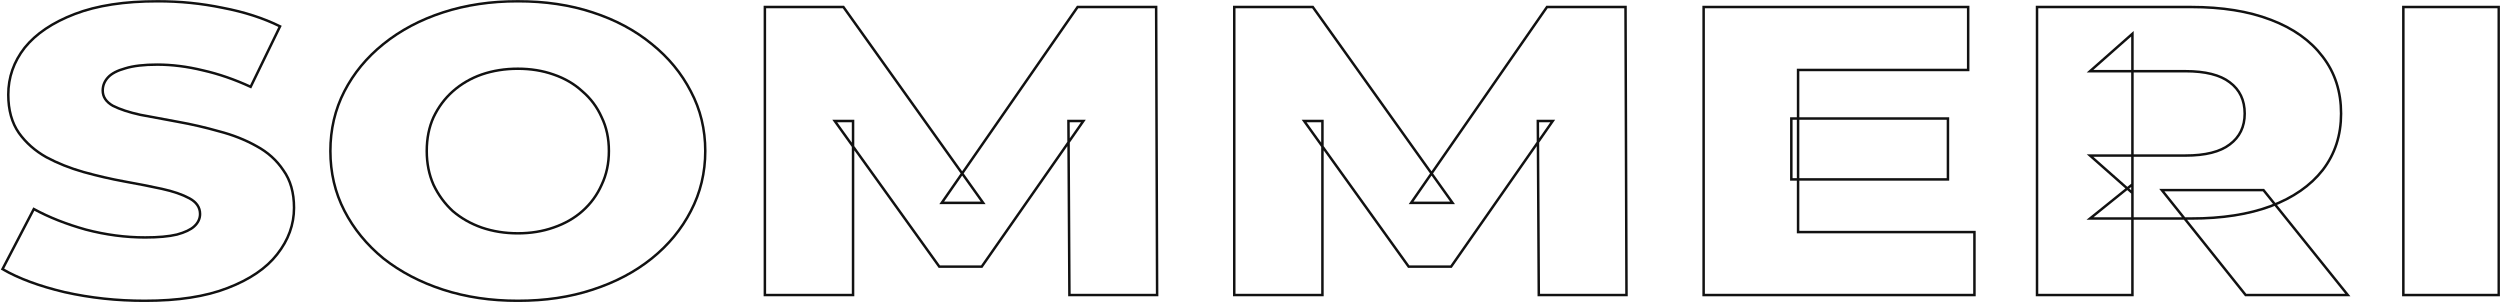 <svg width="2003" height="242" viewBox="0 0 2003 242" fill="none" xmlns="http://www.w3.org/2000/svg">
<mask id="path-1-outside-1_720_69873" maskUnits="userSpaceOnUse" x="0" y="0" width="2003" height="242" fill="black">
<rect fill="white" width="2003" height="242"/>
<path d="M115.889 241C93.755 241 72.392 238.692 51.802 234.077C31.47 229.242 14.869 223.088 2 215.615L27.094 167.484C39.191 174.077 53.089 179.571 68.789 183.967C84.747 188.143 100.575 190.231 116.275 190.231C126.828 190.231 135.321 189.462 141.755 187.923C148.19 186.165 152.823 183.967 155.654 181.33C158.742 178.473 160.287 175.176 160.287 171.44C160.287 166.165 157.455 161.989 151.793 158.912C146.131 155.835 138.796 153.308 129.787 151.33C120.779 149.352 110.742 147.374 99.674 145.396C88.865 143.418 77.926 140.89 66.859 137.813C56.049 134.736 46.14 130.78 37.132 125.945C28.124 120.89 20.788 114.407 15.126 106.495C9.464 98.363 6.633 88.143 6.633 75.835C6.633 61.989 11.008 49.462 19.759 38.253C28.767 27.044 42.151 18.033 59.91 11.22C77.669 4.407 99.803 1 126.313 1C144.072 1 161.445 2.758 178.432 6.275C195.676 9.571 210.99 14.517 224.373 21.11L200.823 69.571C187.955 63.637 175.214 59.242 162.603 56.385C149.992 53.308 137.766 51.769 125.927 51.769C115.374 51.769 106.881 52.758 100.447 54.736C94.012 56.495 89.379 58.912 86.548 61.989C83.717 65.066 82.302 68.582 82.302 72.538C82.302 77.593 85.004 81.659 90.409 84.736C96.071 87.593 103.406 90.011 112.415 91.989C121.68 93.747 131.718 95.615 142.528 97.593C153.595 99.571 164.533 102.099 175.343 105.176C186.41 108.033 196.448 111.989 205.456 117.044C214.464 121.879 221.671 128.363 227.076 136.495C232.738 144.407 235.569 154.407 235.569 166.495C235.569 179.901 231.065 192.319 222.057 203.747C213.306 214.956 200.051 223.967 182.292 230.78C164.791 237.593 142.656 241 115.889 241Z"/>
<path d="M414.881 241C393.262 241 373.315 238.033 355.041 232.099C336.767 226.165 320.81 217.813 307.169 207.044C293.786 196.055 283.362 183.308 275.898 168.802C268.434 154.297 264.702 138.363 264.702 121C264.702 103.637 268.434 87.703 275.898 73.198C283.362 58.692 293.786 46.055 307.169 35.286C320.81 24.297 336.767 15.835 355.041 9.901C373.315 3.967 393.262 1 414.881 1C436.758 1 456.705 3.967 474.721 9.901C492.995 15.835 508.824 24.297 522.207 35.286C535.591 46.055 546.015 58.692 553.479 73.198C561.2 87.703 565.06 103.637 565.06 121C565.06 138.363 561.2 154.407 553.479 169.132C546.015 183.637 535.591 196.275 522.207 207.044C508.824 217.813 492.995 226.165 474.721 232.099C456.705 238.033 436.758 241 414.881 241ZM414.881 186.934C425.176 186.934 434.699 185.396 443.45 182.319C452.458 179.242 460.18 174.846 466.614 169.132C473.306 163.198 478.453 156.165 482.057 148.033C485.917 139.901 487.848 130.89 487.848 121C487.848 110.89 485.917 101.879 482.057 93.967C478.453 85.835 473.306 78.912 466.614 73.198C460.18 67.264 452.458 62.758 443.45 59.681C434.699 56.604 425.176 55.066 414.881 55.066C404.586 55.066 394.935 56.604 385.926 59.681C377.176 62.758 369.454 67.264 362.763 73.198C356.328 78.912 351.181 85.835 347.32 93.967C343.717 101.879 341.915 110.89 341.915 121C341.915 130.89 343.717 139.901 347.32 148.033C351.181 156.165 356.328 163.198 362.763 169.132C369.454 174.846 377.176 179.242 385.926 182.319C394.935 185.396 404.586 186.934 414.881 186.934Z"/>
<path d="M612.818 236.385V5.615H675.746L787.705 162.538H754.504L863.374 5.615H926.303L927.075 236.385H856.811L856.039 96.934H868.007L786.547 213.637H752.573L668.797 96.934H683.468V236.385H612.818Z"/>
<path d="M988.884 236.385V5.615H1051.81L1163.77 162.538H1130.57L1239.44 5.615H1302.37L1303.14 236.385H1232.88L1232.11 96.934H1244.07L1162.61 213.637H1128.64L1044.86 96.934H1059.53V236.385H988.884Z"/>
<path d="M1435.21 94.956H1560.69V143.747H1435.21V94.956ZM1440.62 185.945H1581.92V236.385H1364.95V5.615H1576.9V56.055H1440.62V185.945Z"/>
<path d="M1632.06 236.385V5.615H1755.6C1780.31 5.615 1801.54 9.022 1819.3 15.835C1837.32 22.648 1851.22 32.538 1861 45.505C1870.78 58.253 1875.67 73.418 1875.67 91C1875.67 108.363 1870.78 123.418 1861 136.165C1851.22 148.692 1837.32 158.363 1819.3 165.176C1801.54 171.769 1780.31 175.066 1755.6 175.066H1674.53L1708.5 147.703V236.385H1632.06ZM1799.23 236.385L1732.05 152.319H1813.51L1881.07 236.385H1799.23ZM1708.5 154.626L1674.53 124.626H1750.97C1766.92 124.626 1778.76 121.659 1786.49 115.725C1794.46 109.791 1798.45 101.549 1798.45 91C1798.45 80.231 1794.46 71.879 1786.49 65.945C1778.76 60.011 1766.92 57.044 1750.97 57.044H1674.53L1708.5 27.044V154.626Z"/>
<path d="M1925.56 236.385V5.615H2002V236.385H1925.56Z"/>
</mask>
<path d="M115.889 241C93.755 241 72.392 238.692 51.802 234.077C31.47 229.242 14.869 223.088 2 215.615L27.094 167.484C39.191 174.077 53.089 179.571 68.789 183.967C84.747 188.143 100.575 190.231 116.275 190.231C126.828 190.231 135.321 189.462 141.755 187.923C148.19 186.165 152.823 183.967 155.654 181.33C158.742 178.473 160.287 175.176 160.287 171.44C160.287 166.165 157.455 161.989 151.793 158.912C146.131 155.835 138.796 153.308 129.787 151.33C120.779 149.352 110.742 147.374 99.674 145.396C88.865 143.418 77.926 140.89 66.859 137.813C56.049 134.736 46.14 130.78 37.132 125.945C28.124 120.89 20.788 114.407 15.126 106.495C9.464 98.363 6.633 88.143 6.633 75.835C6.633 61.989 11.008 49.462 19.759 38.253C28.767 27.044 42.151 18.033 59.91 11.22C77.669 4.407 99.803 1 126.313 1C144.072 1 161.445 2.758 178.432 6.275C195.676 9.571 210.99 14.517 224.373 21.11L200.823 69.571C187.955 63.637 175.214 59.242 162.603 56.385C149.992 53.308 137.766 51.769 125.927 51.769C115.374 51.769 106.881 52.758 100.447 54.736C94.012 56.495 89.379 58.912 86.548 61.989C83.717 65.066 82.302 68.582 82.302 72.538C82.302 77.593 85.004 81.659 90.409 84.736C96.071 87.593 103.406 90.011 112.415 91.989C121.68 93.747 131.718 95.615 142.528 97.593C153.595 99.571 164.533 102.099 175.343 105.176C186.41 108.033 196.448 111.989 205.456 117.044C214.464 121.879 221.671 128.363 227.076 136.495C232.738 144.407 235.569 154.407 235.569 166.495C235.569 179.901 231.065 192.319 222.057 203.747C213.306 214.956 200.051 223.967 182.292 230.78C164.791 237.593 142.656 241 115.889 241Z" stroke="#111111" stroke-width="2" mask="url(#path-1-outside-1_720_69873)"/>
<path d="M414.881 241C393.262 241 373.315 238.033 355.041 232.099C336.767 226.165 320.81 217.813 307.169 207.044C293.786 196.055 283.362 183.308 275.898 168.802C268.434 154.297 264.702 138.363 264.702 121C264.702 103.637 268.434 87.703 275.898 73.198C283.362 58.692 293.786 46.055 307.169 35.286C320.81 24.297 336.767 15.835 355.041 9.901C373.315 3.967 393.262 1 414.881 1C436.758 1 456.705 3.967 474.721 9.901C492.995 15.835 508.824 24.297 522.207 35.286C535.591 46.055 546.015 58.692 553.479 73.198C561.2 87.703 565.06 103.637 565.06 121C565.06 138.363 561.2 154.407 553.479 169.132C546.015 183.637 535.591 196.275 522.207 207.044C508.824 217.813 492.995 226.165 474.721 232.099C456.705 238.033 436.758 241 414.881 241ZM414.881 186.934C425.176 186.934 434.699 185.396 443.45 182.319C452.458 179.242 460.18 174.846 466.614 169.132C473.306 163.198 478.453 156.165 482.057 148.033C485.917 139.901 487.848 130.89 487.848 121C487.848 110.89 485.917 101.879 482.057 93.967C478.453 85.835 473.306 78.912 466.614 73.198C460.18 67.264 452.458 62.758 443.45 59.681C434.699 56.604 425.176 55.066 414.881 55.066C404.586 55.066 394.935 56.604 385.926 59.681C377.176 62.758 369.454 67.264 362.763 73.198C356.328 78.912 351.181 85.835 347.32 93.967C343.717 101.879 341.915 110.89 341.915 121C341.915 130.89 343.717 139.901 347.32 148.033C351.181 156.165 356.328 163.198 362.763 169.132C369.454 174.846 377.176 179.242 385.926 182.319C394.935 185.396 404.586 186.934 414.881 186.934Z" stroke="#111111" stroke-width="2" mask="url(#path-1-outside-1_720_69873)"/>
<path d="M612.818 236.385V5.615H675.746L787.705 162.538H754.504L863.374 5.615H926.303L927.075 236.385H856.811L856.039 96.934H868.007L786.547 213.637H752.573L668.797 96.934H683.468V236.385H612.818Z" stroke="#111111" stroke-width="2" mask="url(#path-1-outside-1_720_69873)"/>
<path d="M988.884 236.385V5.615H1051.81L1163.77 162.538H1130.57L1239.44 5.615H1302.37L1303.14 236.385H1232.88L1232.11 96.934H1244.07L1162.61 213.637H1128.64L1044.86 96.934H1059.53V236.385H988.884Z" stroke="#111111" stroke-width="2" mask="url(#path-1-outside-1_720_69873)"/>
<path d="M1435.21 94.956H1560.69V143.747H1435.21V94.956ZM1440.62 185.945H1581.92V236.385H1364.95V5.615H1576.9V56.055H1440.62V185.945Z" stroke="#111111" stroke-width="2" mask="url(#path-1-outside-1_720_69873)"/>
<path d="M1632.06 236.385V5.615H1755.6C1780.31 5.615 1801.54 9.022 1819.3 15.835C1837.32 22.648 1851.22 32.538 1861 45.505C1870.78 58.253 1875.67 73.418 1875.67 91C1875.67 108.363 1870.78 123.418 1861 136.165C1851.22 148.692 1837.32 158.363 1819.3 165.176C1801.54 171.769 1780.31 175.066 1755.6 175.066H1674.53L1708.5 147.703V236.385H1632.06ZM1799.23 236.385L1732.05 152.319H1813.51L1881.07 236.385H1799.23ZM1708.5 154.626L1674.53 124.626H1750.97C1766.92 124.626 1778.76 121.659 1786.49 115.725C1794.46 109.791 1798.45 101.549 1798.45 91C1798.45 80.231 1794.46 71.879 1786.49 65.945C1778.76 60.011 1766.92 57.044 1750.97 57.044H1674.53L1708.5 27.044V154.626Z" stroke="#111111" stroke-width="2" mask="url(#path-1-outside-1_720_69873)"/>
<path d="M1925.56 236.385V5.615H2002V236.385H1925.56Z" stroke="#111111" stroke-width="2" mask="url(#path-1-outside-1_720_69873)"/>
</svg>

